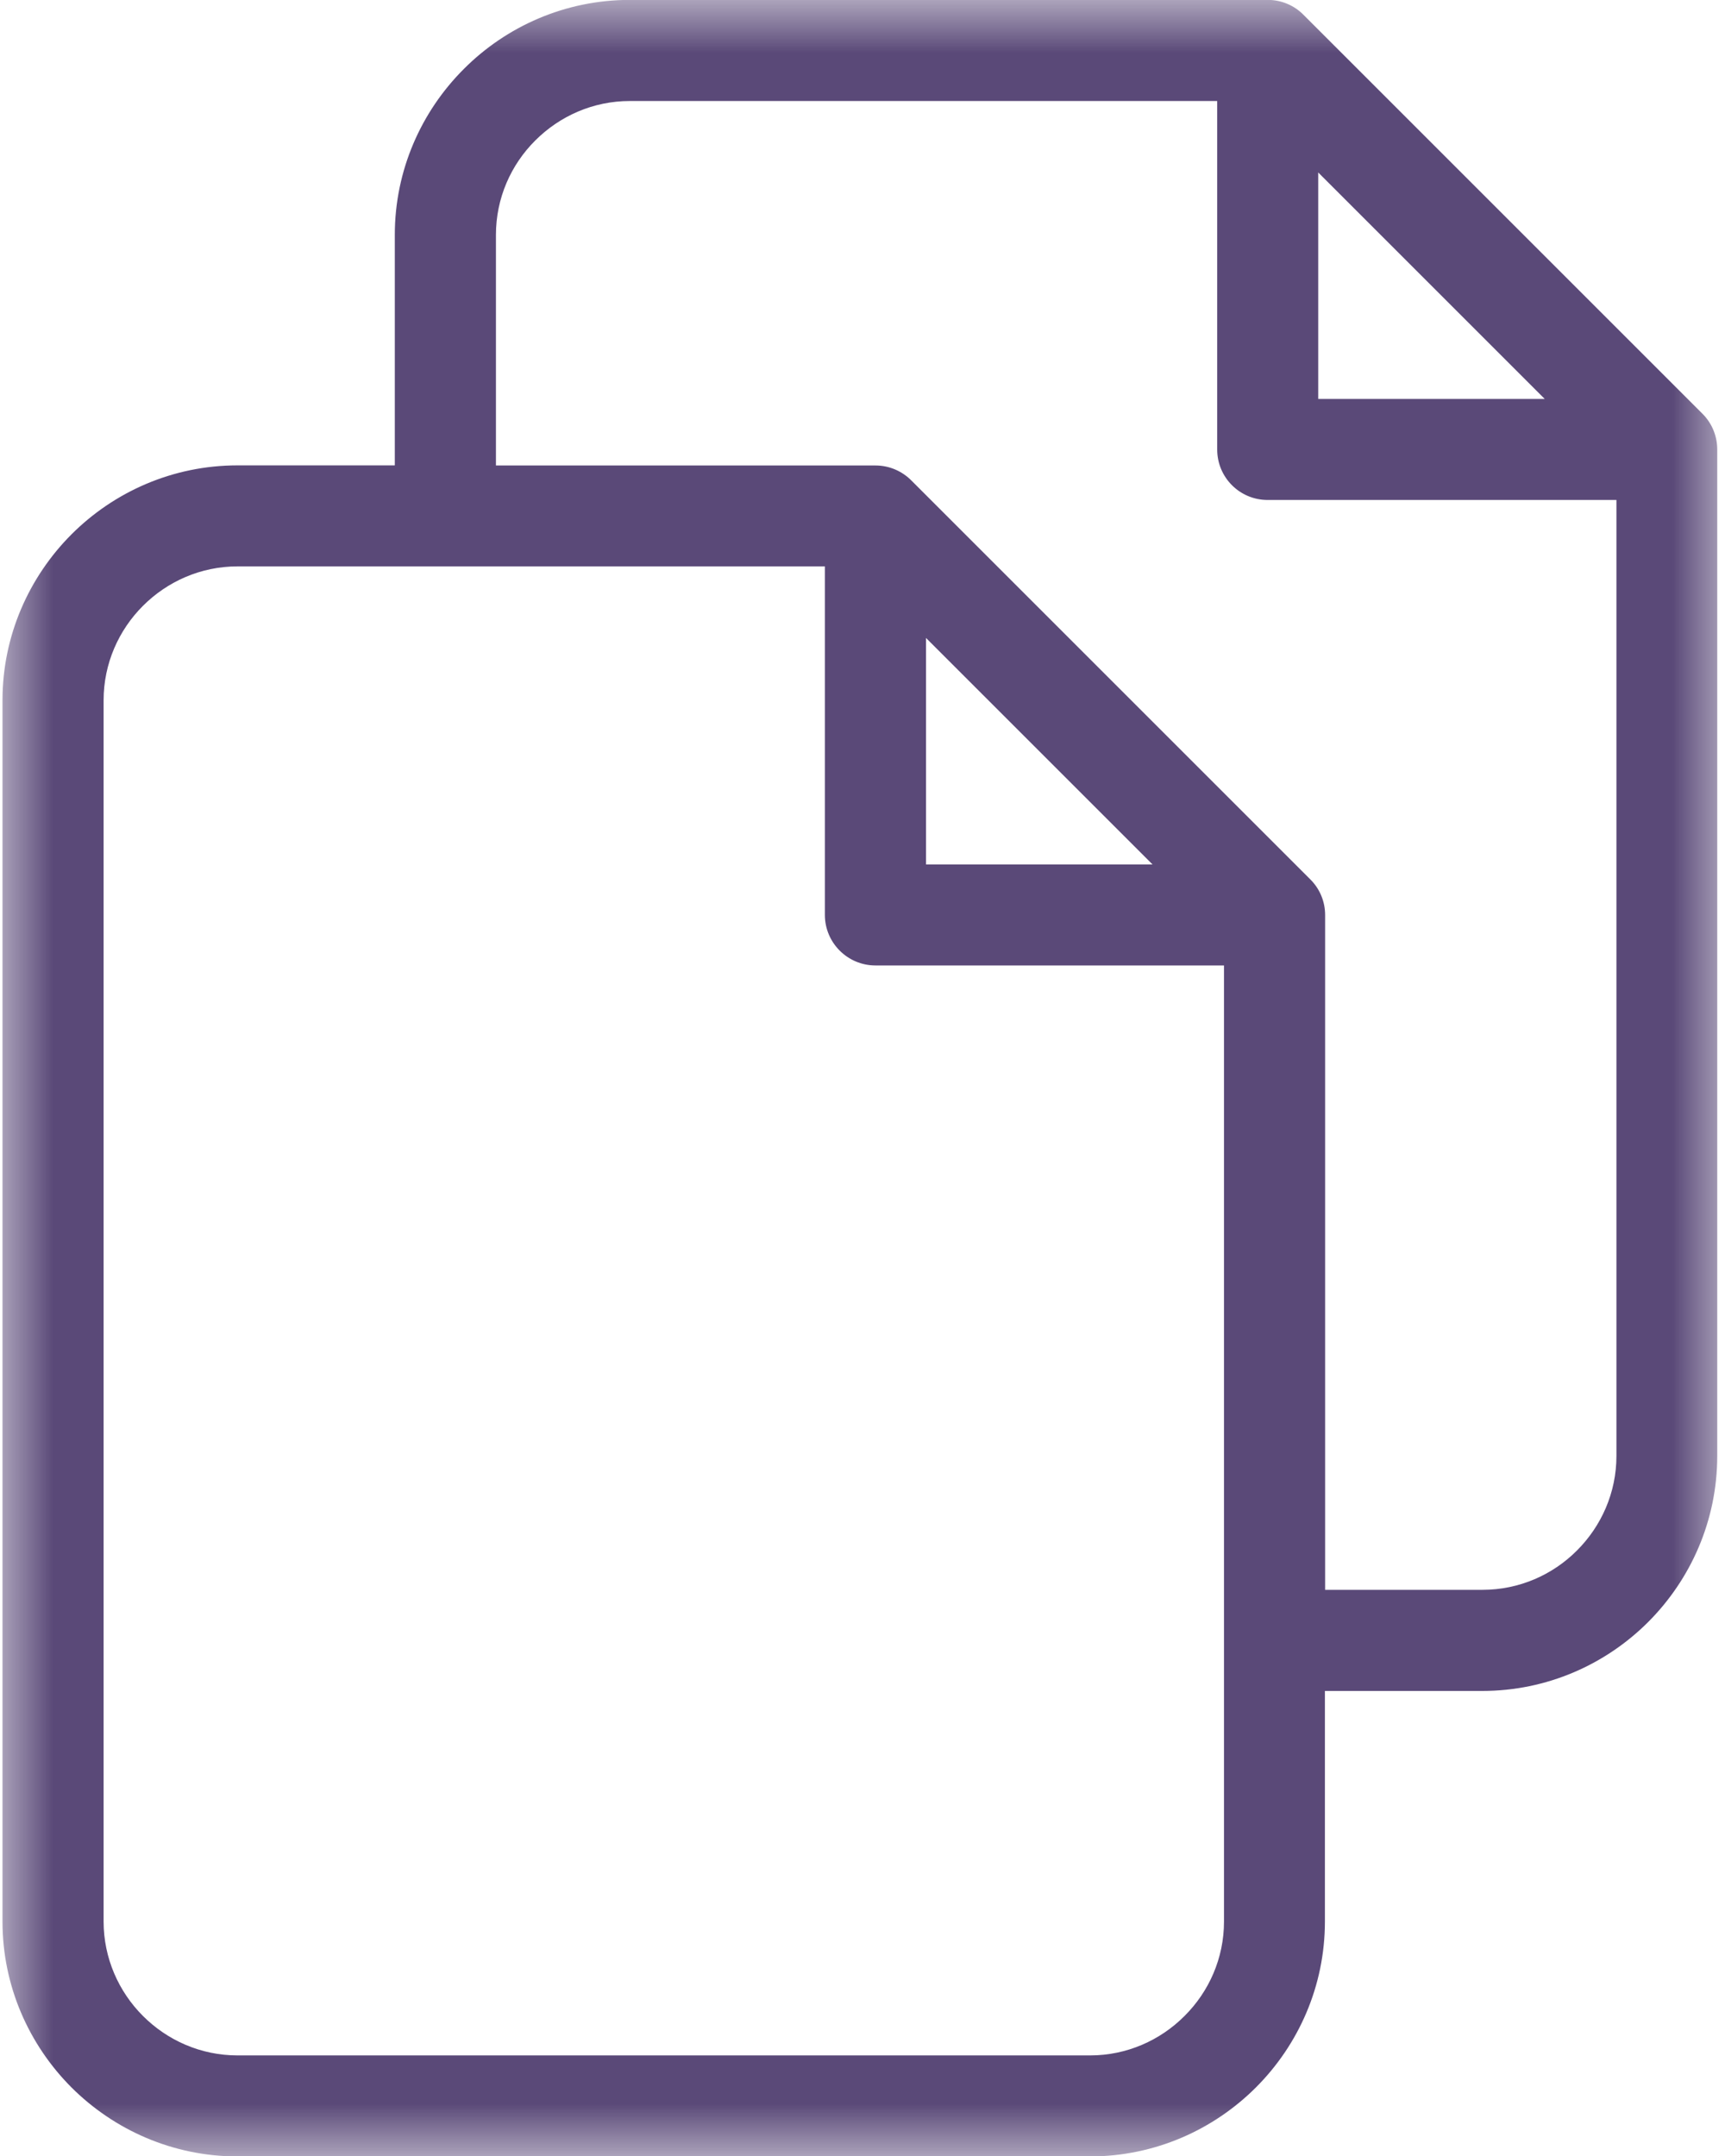 <svg width="16" height="20" viewBox="0 0 16 20" fill="none" xmlns="http://www.w3.org/2000/svg">
<mask id="mask0_1581_8045" style="mask-type:luminance" maskUnits="userSpaceOnUse" x="0" y="0" width="16" height="20">
<path d="M0 0H16V20H0V0Z" fill="white"/>
</mask>
<g mask="url(#mask0_1581_8045)">
<path d="M2.204 4.317H3.662V2.178C3.662 1.579 3.908 1.033 4.303 0.639C4.697 0.244 5.243 -0.001 5.842 -0.001H11.758C11.89 -0.001 12.009 0.053 12.094 0.141L15.791 3.838C15.882 3.929 15.928 4.049 15.928 4.169V13.506C15.928 14.106 15.682 14.651 15.288 15.046C14.893 15.441 14.348 15.686 13.748 15.686H12.289V17.825C12.289 18.424 12.044 18.969 11.649 19.364C11.255 19.758 10.709 20.004 10.11 20.004H2.203C1.603 20.004 1.058 19.758 0.663 19.364C0.269 18.969 0.023 18.424 0.023 17.825V6.496C0.023 5.897 0.269 5.352 0.663 4.957C1.058 4.562 1.603 4.317 2.203 4.317H2.204ZM14.991 4.638H11.758C11.499 4.638 11.29 4.429 11.29 4.17V0.937H5.842C5.501 0.937 5.191 1.077 4.965 1.303C4.739 1.528 4.6 1.838 4.6 2.179V4.318H8.12C8.251 4.318 8.37 4.372 8.456 4.46L12.153 8.157C12.245 8.248 12.291 8.368 12.291 8.488V14.748H13.75C14.091 14.748 14.402 14.609 14.627 14.383C14.852 14.158 14.993 13.848 14.993 13.506V4.638H14.991ZM12.227 1.6V3.701H14.328L12.227 1.6ZM11.353 8.956H8.12C7.862 8.956 7.651 8.746 7.651 8.487V5.254H2.204C1.862 5.254 1.552 5.394 1.326 5.62C1.101 5.845 0.961 6.155 0.961 6.496V17.825C0.961 18.165 1.101 18.476 1.326 18.701C1.552 18.927 1.862 19.067 2.204 19.067H10.111C10.451 19.067 10.762 18.927 10.987 18.701C11.213 18.476 11.353 18.166 11.353 17.825V8.956ZM8.589 5.918V8.019H10.69L8.589 5.918Z" fill="#5A4978"/>
</g>
</svg>
